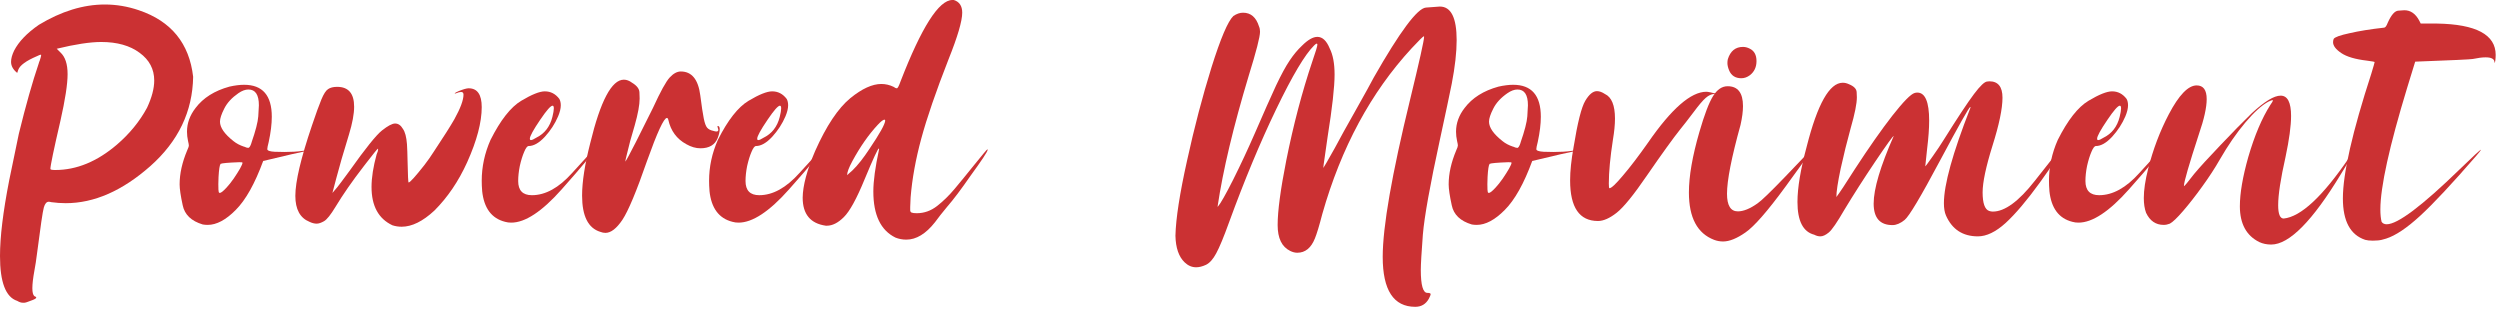 <svg width="298" height="37" viewBox="0 0 298 37" fill="none" xmlns="http://www.w3.org/2000/svg">
<path d="M2.905 36.084H2.71C2.515 36.084 2.295 36.011 2.051 35.864C0.684 35.425 0 33.643 0 30.518C0 28.239 0.366 25.228 1.099 21.484C1.717 18.473 2.1 16.626 2.246 15.942C3.076 12.557 3.866 9.766 4.614 7.568C4.647 7.438 4.688 7.324 4.736 7.227C4.85 6.885 4.907 6.665 4.907 6.567C4.907 6.535 4.891 6.519 4.858 6.519C4.793 6.519 4.647 6.576 4.419 6.689C3.117 7.243 2.368 7.788 2.173 8.325L2.051 8.691C1.562 8.301 1.318 7.861 1.318 7.373C1.318 6.982 1.44 6.535 1.685 6.03C2.238 4.956 3.223 3.931 4.639 2.954C7.308 1.343 9.928 0.537 12.5 0.537C13.867 0.537 15.218 0.765 16.553 1.221C20.41 2.523 22.567 5.168 23.023 9.155C22.957 13.289 21.256 16.838 17.92 19.8C14.583 22.746 11.222 24.219 7.837 24.219C7.267 24.219 6.689 24.178 6.104 24.097C5.99 24.064 5.892 24.048 5.811 24.048C5.55 24.048 5.355 24.276 5.225 24.731C5.094 25.187 4.826 27.002 4.419 30.176C4.321 30.973 4.215 31.665 4.102 32.251C3.939 33.146 3.857 33.846 3.857 34.351C3.857 34.855 3.939 35.172 4.102 35.303C4.248 35.352 4.321 35.408 4.321 35.474C4.321 35.571 4.11 35.693 3.687 35.84C3.28 36.003 3.019 36.084 2.905 36.084ZM6.592 20.264C9.131 20.264 11.58 19.255 13.94 17.236C15.454 15.934 16.65 14.469 17.529 12.842C18.099 11.621 18.384 10.539 18.384 9.595C18.384 8.244 17.806 7.145 16.65 6.299C15.495 5.436 13.965 5.005 12.06 5.005C10.742 5.005 8.976 5.273 6.763 5.811L7.202 6.25C7.772 6.771 8.057 7.633 8.057 8.838C8.057 10.026 7.772 11.882 7.202 14.404C6.405 17.838 6.006 19.751 6.006 20.142C6.006 20.223 6.201 20.264 6.592 20.264Z" fill="#CB3133"/>
<path d="M24.756 26.807C24.561 26.807 24.365 26.79 24.17 26.758C22.803 26.351 22.005 25.586 21.777 24.463C21.533 23.34 21.411 22.51 21.411 21.973C21.411 20.703 21.712 19.352 22.314 17.92C22.445 17.643 22.51 17.448 22.51 17.334C22.51 17.253 22.477 17.074 22.412 16.797C22.331 16.422 22.29 16.056 22.29 15.698C22.29 14.689 22.632 13.745 23.315 12.866C24.227 11.662 25.57 10.815 27.344 10.327C27.995 10.181 28.581 10.107 29.102 10.107C31.299 10.107 32.398 11.377 32.398 13.916C32.398 14.779 32.275 15.78 32.031 16.919C31.917 17.358 31.86 17.643 31.86 17.773C31.86 17.953 32.153 18.058 32.739 18.091L33.911 18.115C34.725 18.115 35.425 18.075 36.011 17.993L36.914 17.871C36.93 17.871 36.938 17.879 36.938 17.895C36.938 17.912 36.214 18.075 34.766 18.384L31.372 19.189C30.379 21.891 29.289 23.836 28.101 25.024C26.929 26.213 25.814 26.807 24.756 26.807ZM26.196 22.998C26.343 22.998 26.611 22.787 27.002 22.363C27.262 22.087 27.547 21.729 27.856 21.289C28.166 20.833 28.418 20.435 28.613 20.093C28.809 19.735 28.906 19.507 28.906 19.409C28.906 19.393 28.898 19.377 28.882 19.36C28.866 19.344 28.735 19.336 28.491 19.336C27.189 19.385 26.457 19.45 26.294 19.531C26.18 19.678 26.099 20.199 26.05 21.094L26.025 21.948C26.025 22.502 26.042 22.819 26.074 22.9C26.107 22.965 26.148 22.998 26.196 22.998ZM29.59 17.627C29.72 17.627 29.85 17.424 29.98 17.017V16.992C30.469 15.592 30.737 14.551 30.786 13.867C30.835 13.184 30.859 12.744 30.859 12.549C30.859 11.296 30.444 10.669 29.614 10.669C29.24 10.669 28.841 10.815 28.418 11.108C27.637 11.646 27.075 12.256 26.733 12.94C26.392 13.607 26.221 14.128 26.221 14.502C26.221 15.202 26.758 15.975 27.832 16.821C28.174 17.098 28.589 17.318 29.077 17.48H29.102C29.313 17.578 29.476 17.627 29.59 17.627Z" fill="#CB3133"/>
<path d="M47.876 27.026C47.502 27.026 47.135 26.969 46.777 26.855C45.117 26.074 44.287 24.552 44.287 22.29C44.287 21.167 44.491 19.865 44.898 18.384C45.011 18.156 45.068 17.953 45.068 17.773C45.068 17.741 45.06 17.725 45.044 17.725C44.995 17.725 44.507 18.327 43.579 19.531L43.335 19.849C42 21.574 40.885 23.177 39.99 24.658C39.421 25.602 38.965 26.172 38.623 26.367C38.281 26.562 37.988 26.66 37.744 26.66C37.484 26.66 37.199 26.587 36.89 26.44C35.767 25.985 35.205 24.951 35.205 23.34C35.205 21.647 35.864 18.856 37.183 14.966C37.655 13.566 38.029 12.533 38.306 11.865C38.582 11.198 38.851 10.783 39.111 10.62C39.372 10.441 39.73 10.352 40.185 10.352C41.536 10.352 42.212 11.141 42.212 12.72C42.212 13.582 42.008 14.681 41.602 16.016C40.934 18.18 40.43 19.922 40.088 21.24L39.624 22.998C40.031 22.542 40.381 22.111 40.674 21.704C40.983 21.297 41.309 20.858 41.65 20.386C43.555 17.7 44.849 16.089 45.532 15.552C46.232 14.998 46.753 14.722 47.095 14.722C47.469 14.722 47.778 14.933 48.023 15.356C48.283 15.714 48.446 16.325 48.511 17.188C48.543 17.692 48.568 18.384 48.584 19.263C48.617 20.923 48.657 21.753 48.706 21.753C48.869 21.753 49.495 21.061 50.586 19.678C51.009 19.124 51.375 18.604 51.685 18.115C52.873 16.325 53.695 15.031 54.15 14.233C54.883 12.915 55.249 11.93 55.249 11.279C55.249 11.068 55.151 10.962 54.956 10.962C54.81 10.962 54.598 11.019 54.321 11.133L54.199 11.157C54.199 11.092 54.354 10.995 54.663 10.864C55.233 10.636 55.632 10.523 55.859 10.523C56.901 10.523 57.422 11.271 57.422 12.769C57.422 14.575 56.844 16.764 55.688 19.336C54.663 21.598 53.361 23.519 51.782 25.098C50.399 26.384 49.097 27.026 47.876 27.026Z" fill="#CB3133"/>
<path d="M60.938 26.538C60.677 26.538 60.433 26.506 60.205 26.44C58.594 26.034 57.682 24.805 57.471 22.754V22.705C57.438 22.314 57.422 21.932 57.422 21.558C57.422 19.881 57.772 18.254 58.472 16.675C59.66 14.315 60.88 12.76 62.134 12.012C63.387 11.263 64.323 10.889 64.941 10.889C65.641 10.889 66.219 11.19 66.675 11.792C66.789 12.004 66.846 12.256 66.846 12.549C66.846 12.923 66.74 13.363 66.528 13.867C66.154 14.746 65.625 15.56 64.941 16.309C64.258 17.041 63.615 17.407 63.013 17.407C62.85 17.407 62.671 17.643 62.476 18.115C62.28 18.571 62.109 19.124 61.963 19.775C61.833 20.426 61.768 21.029 61.768 21.582C61.768 22.705 62.313 23.267 63.403 23.267C65.015 23.267 66.61 22.388 68.189 20.63C69.865 18.758 70.752 17.822 70.85 17.822C70.85 18.066 69.547 19.653 66.943 22.583C64.6 25.22 62.598 26.538 60.938 26.538ZM63.281 16.699C63.411 16.699 63.615 16.61 63.892 16.431C64.901 15.942 65.552 15.112 65.845 13.94C65.959 13.485 66.016 13.143 66.016 12.915C66.016 12.704 65.967 12.598 65.869 12.598C65.641 12.598 65.153 13.151 64.404 14.258C63.574 15.479 63.159 16.235 63.159 16.528C63.159 16.642 63.2 16.699 63.281 16.699Z" fill="#CB3133"/>
<path d="M72.168 27.759C71.973 27.759 71.769 27.718 71.558 27.637C70.109 27.197 69.385 25.757 69.385 23.315C69.385 21.672 69.71 19.58 70.361 17.041C71.582 12.012 72.917 9.497 74.365 9.497C74.691 9.497 75.016 9.619 75.342 9.863C75.912 10.205 76.204 10.588 76.221 11.011C76.237 11.418 76.245 11.662 76.245 11.743C76.245 12.492 76.05 13.558 75.659 14.941C75.48 15.544 75.301 16.162 75.122 16.797C74.959 17.432 74.821 17.985 74.707 18.457C74.593 18.913 74.536 19.181 74.536 19.263C74.552 19.263 74.683 19.043 74.927 18.604C75.171 18.148 75.472 17.57 75.83 16.87C76.188 16.154 76.546 15.438 76.904 14.722C77.279 13.989 77.588 13.371 77.832 12.866C78.727 10.913 79.394 9.701 79.834 9.229C80.273 8.757 80.713 8.521 81.152 8.521C82.454 8.521 83.228 9.465 83.472 11.352C83.634 12.622 83.773 13.542 83.887 14.111C84.001 14.681 84.139 15.055 84.302 15.234C84.465 15.413 84.709 15.536 85.034 15.601C85.181 15.649 85.303 15.674 85.4 15.674C85.547 15.674 85.62 15.609 85.62 15.479C85.62 15.43 85.604 15.365 85.571 15.283C85.539 15.185 85.522 15.112 85.522 15.063C85.522 15.031 85.531 15.015 85.547 15.015C85.71 15.015 85.791 15.145 85.791 15.405C85.791 15.682 85.71 16.032 85.547 16.455C85.221 17.269 84.538 17.676 83.496 17.676C82.943 17.676 82.381 17.513 81.811 17.188C80.672 16.569 79.956 15.601 79.663 14.282C79.63 14.136 79.574 14.062 79.492 14.062C79.134 14.062 78.345 15.771 77.124 19.189C75.871 22.803 74.894 25.138 74.194 26.196C73.495 27.238 72.819 27.759 72.168 27.759Z" fill="#CB3133"/>
<path d="M88.037 26.538C87.777 26.538 87.533 26.506 87.305 26.44C85.693 26.034 84.782 24.805 84.57 22.754V22.705C84.538 22.314 84.522 21.932 84.522 21.558C84.522 19.881 84.871 18.254 85.571 16.675C86.759 14.315 87.98 12.76 89.233 12.012C90.487 11.263 91.422 10.889 92.041 10.889C92.741 10.889 93.319 11.19 93.774 11.792C93.888 12.004 93.945 12.256 93.945 12.549C93.945 12.923 93.84 13.363 93.628 13.867C93.254 14.746 92.725 15.56 92.041 16.309C91.357 17.041 90.715 17.407 90.112 17.407C89.95 17.407 89.77 17.643 89.575 18.115C89.38 18.571 89.209 19.124 89.062 19.775C88.932 20.426 88.867 21.029 88.867 21.582C88.867 22.705 89.412 23.267 90.503 23.267C92.114 23.267 93.709 22.388 95.288 20.63C96.965 18.758 97.852 17.822 97.949 17.822C97.949 18.066 96.647 19.653 94.043 22.583C91.699 25.22 89.697 26.538 88.037 26.538ZM90.381 16.699C90.511 16.699 90.715 16.61 90.991 16.431C92 15.942 92.651 15.112 92.944 13.94C93.058 13.485 93.115 13.143 93.115 12.915C93.115 12.704 93.066 12.598 92.969 12.598C92.741 12.598 92.253 13.151 91.504 14.258C90.674 15.479 90.259 16.235 90.259 16.528C90.259 16.642 90.299 16.699 90.381 16.699Z" fill="#CB3133"/>
<path d="M108.032 28.564C107.576 28.564 107.145 28.483 106.738 28.32C104.98 27.458 104.102 25.627 104.102 22.827C104.102 21.59 104.329 19.914 104.785 17.798C104.785 17.733 104.777 17.7 104.761 17.7C104.647 17.7 104.085 18.913 103.076 21.338C102.116 23.682 101.286 25.195 100.586 25.879C99.902 26.562 99.227 26.904 98.56 26.904H98.438C96.598 26.644 95.679 25.529 95.679 23.56C95.695 22.127 96.191 20.272 97.168 17.993C98.503 14.998 99.902 12.899 101.367 11.694C102.751 10.571 103.979 10.01 105.054 10.01C105.558 10.01 106.047 10.124 106.519 10.352C106.665 10.466 106.795 10.523 106.909 10.523C107.007 10.523 107.153 10.246 107.349 9.692C109.855 3.231 111.914 0 113.525 0H113.696C114.364 0.212 114.697 0.716 114.697 1.514C114.697 2.507 114.152 4.362 113.062 7.08C111.564 10.905 110.482 14.054 109.814 16.528C109.147 18.986 108.724 21.322 108.545 23.535C108.512 24.04 108.496 24.422 108.496 24.683C108.496 24.764 108.496 24.886 108.496 25.049C108.496 25.195 108.553 25.293 108.667 25.342C108.797 25.391 109.001 25.415 109.277 25.415C110.156 25.415 110.962 25.13 111.694 24.561C112.427 23.991 113.127 23.307 113.794 22.51C114.478 21.696 115.283 20.711 116.211 19.556C117.155 18.384 117.651 17.798 117.7 17.798C117.716 17.798 117.725 17.822 117.725 17.871C117.708 18.083 117.025 19.116 115.674 20.972C114.583 22.55 113.656 23.779 112.891 24.658C112.321 25.342 111.841 25.952 111.45 26.489C110.36 27.873 109.22 28.564 108.032 28.564ZM100.977 20.874C100.993 20.874 101.213 20.679 101.636 20.288C102.254 19.686 102.922 18.84 103.638 17.749C104.858 15.942 105.485 14.819 105.518 14.38C105.518 14.347 105.509 14.323 105.493 14.307C105.493 14.29 105.477 14.274 105.444 14.258C105.282 14.258 105.005 14.469 104.614 14.893C103.54 16.048 102.539 17.48 101.611 19.189C101.188 19.971 100.977 20.532 100.977 20.874Z" fill="#CB3133"/>
<path d="M168.701 36.572C166.113 36.572 164.819 34.587 164.819 30.615C164.819 27.035 165.91 20.776 168.091 11.841C169.198 7.284 169.751 4.801 169.751 4.395C169.751 4.346 169.743 4.321 169.727 4.321C169.645 4.321 169.157 4.801 168.262 5.762C163.411 11.019 159.863 17.602 157.617 25.513C157.259 26.896 156.966 27.865 156.738 28.418C156.283 29.557 155.583 30.127 154.639 30.127C154.362 30.127 154.077 30.054 153.784 29.907C152.791 29.419 152.295 28.394 152.295 26.831C152.295 25.155 152.637 22.591 153.32 19.141C154.167 14.909 155.2 10.978 156.421 7.349C156.828 6.177 157.031 5.501 157.031 5.322C157.031 5.241 157.007 5.2 156.958 5.2C156.893 5.2 156.787 5.273 156.641 5.42C155.55 6.494 154.045 9.025 152.124 13.013C150.203 17 148.332 21.492 146.509 26.489C145.874 28.247 145.361 29.484 144.971 30.2C144.596 30.9 144.189 31.356 143.75 31.567C143.327 31.763 142.936 31.86 142.578 31.86C142.074 31.86 141.618 31.665 141.211 31.274C140.511 30.607 140.145 29.549 140.112 28.101C140.161 26.05 140.625 23.055 141.504 19.116C142.367 15.177 143.335 11.483 144.409 8.032C145.5 4.565 146.37 2.523 147.021 1.904C147.412 1.644 147.795 1.514 148.169 1.514C149.097 1.514 149.731 2.059 150.073 3.149C150.155 3.328 150.195 3.54 150.195 3.784C150.195 4.386 149.748 6.128 148.853 9.009C147.013 15.112 145.776 20.304 145.142 24.585C145.142 24.601 145.142 24.617 145.142 24.634C145.142 24.634 145.15 24.634 145.166 24.634C145.492 24.259 146.102 23.185 146.997 21.411C147.892 19.621 148.755 17.773 149.585 15.869C150.643 13.428 151.481 11.54 152.1 10.205C152.734 8.87 153.28 7.869 153.735 7.202C154.191 6.519 154.679 5.933 155.2 5.444C155.9 4.744 156.51 4.395 157.031 4.395C157.633 4.395 158.122 4.85 158.496 5.762C158.887 6.527 159.082 7.568 159.082 8.887C159.082 10.368 158.805 12.842 158.252 16.309C158.105 17.35 157.983 18.205 157.886 18.872C157.788 19.523 157.739 19.906 157.739 20.02C157.756 20.036 158.211 19.246 159.106 17.651C159.709 16.512 160.522 15.039 161.548 13.232C162.72 11.149 163.452 9.823 163.745 9.253C166.87 3.768 168.945 0.985 169.971 0.903C171.012 0.822 171.566 0.781 171.631 0.781C172.965 0.781 173.633 2.116 173.633 4.785C173.633 6.234 173.438 7.967 173.047 9.985C172.803 11.206 172.331 13.436 171.631 16.675C170.459 22.062 169.784 25.83 169.604 27.979C169.442 30.111 169.36 31.51 169.36 32.178C169.36 34.001 169.621 34.912 170.142 34.912C170.402 34.912 170.532 34.961 170.532 35.059C170.532 35.156 170.459 35.343 170.312 35.62C169.954 36.255 169.417 36.572 168.701 36.572Z" fill="#CB3133"/>
<path d="M176.025 26.807C175.83 26.807 175.635 26.79 175.439 26.758C174.072 26.351 173.275 25.586 173.047 24.463C172.803 23.34 172.681 22.51 172.681 21.973C172.681 20.703 172.982 19.352 173.584 17.92C173.714 17.643 173.779 17.448 173.779 17.334C173.779 17.253 173.747 17.074 173.682 16.797C173.6 16.422 173.56 16.056 173.56 15.698C173.56 14.689 173.901 13.745 174.585 12.866C175.496 11.662 176.839 10.815 178.613 10.327C179.264 10.181 179.85 10.107 180.371 10.107C182.568 10.107 183.667 11.377 183.667 13.916C183.667 14.779 183.545 15.78 183.301 16.919C183.187 17.358 183.13 17.643 183.13 17.773C183.13 17.953 183.423 18.058 184.009 18.091L185.181 18.115C185.994 18.115 186.694 18.075 187.28 17.993L188.184 17.871C188.2 17.871 188.208 17.879 188.208 17.895C188.208 17.912 187.484 18.075 186.035 18.384L182.642 19.189C181.649 21.891 180.558 23.836 179.37 25.024C178.198 26.213 177.083 26.807 176.025 26.807ZM177.466 22.998C177.612 22.998 177.881 22.787 178.271 22.363C178.532 22.087 178.817 21.729 179.126 21.289C179.435 20.833 179.688 20.435 179.883 20.093C180.078 19.735 180.176 19.507 180.176 19.409C180.176 19.393 180.168 19.377 180.151 19.36C180.135 19.344 180.005 19.336 179.761 19.336C178.459 19.385 177.726 19.45 177.563 19.531C177.45 19.678 177.368 20.199 177.319 21.094L177.295 21.948C177.295 22.502 177.311 22.819 177.344 22.9C177.376 22.965 177.417 22.998 177.466 22.998ZM180.859 17.627C180.99 17.627 181.12 17.424 181.25 17.017V16.992C181.738 15.592 182.007 14.551 182.056 13.867C182.104 13.184 182.129 12.744 182.129 12.549C182.129 11.296 181.714 10.669 180.884 10.669C180.509 10.669 180.111 10.815 179.688 11.108C178.906 11.646 178.345 12.256 178.003 12.94C177.661 13.607 177.49 14.128 177.49 14.502C177.49 15.202 178.027 15.975 179.102 16.821C179.443 17.098 179.858 17.318 180.347 17.48H180.371C180.583 17.578 180.745 17.627 180.859 17.627Z" fill="#CB3133"/>
<path d="M190.479 26.343C188.265 26.343 187.158 24.731 187.158 21.509C187.158 20.386 187.297 19.059 187.573 17.529C188.045 14.616 188.509 12.777 188.965 12.012C189.421 11.247 189.884 10.864 190.356 10.864C190.649 10.864 190.967 10.978 191.309 11.206C192.106 11.58 192.505 12.557 192.505 14.136C192.505 14.852 192.424 15.69 192.261 16.65C191.935 18.766 191.772 20.508 191.772 21.875C191.772 22.249 191.797 22.436 191.846 22.436C192.074 22.436 192.611 21.932 193.457 20.923C194.32 19.914 195.312 18.612 196.436 17.017C199.235 12.964 201.554 10.938 203.394 10.938C203.589 10.938 204.028 11.027 204.712 11.206H204.346C204.02 11.206 203.678 11.361 203.32 11.67C202.979 11.963 202.482 12.549 201.831 13.428C201.18 14.29 200.667 14.95 200.293 15.405C199.447 16.463 198.12 18.302 196.313 20.923C194.735 23.234 193.53 24.715 192.7 25.366C191.87 26.017 191.13 26.343 190.479 26.343Z" fill="#CB3133"/>
<path d="M205.396 28.784C205.021 28.784 204.663 28.719 204.321 28.589C202.319 27.824 201.318 25.944 201.318 22.949C201.318 21.012 201.733 18.612 202.563 15.747C203.166 13.664 203.711 12.231 204.199 11.45C204.688 10.669 205.265 10.278 205.933 10.278C207.153 10.278 207.764 11.068 207.764 12.646C207.764 13.281 207.666 14.03 207.471 14.893C206.396 18.766 205.859 21.501 205.859 23.096C205.859 24.495 206.291 25.195 207.153 25.195C207.821 25.195 208.602 24.878 209.497 24.243C209.953 23.934 211.035 22.892 212.744 21.118C214.453 19.344 215.356 18.4 215.454 18.286C215.747 17.944 215.926 17.773 215.991 17.773L216.016 17.798C216.016 17.863 214.95 19.352 212.817 22.266C210.685 25.179 209.098 26.994 208.057 27.71C207.031 28.426 206.144 28.784 205.396 28.784ZM207.568 9.326C206.852 9.326 206.364 9.009 206.104 8.374C205.973 8.049 205.908 7.764 205.908 7.52C205.908 7.357 205.924 7.202 205.957 7.056C206.266 6.079 206.868 5.591 207.764 5.591C208.024 5.591 208.285 5.656 208.545 5.786C209.098 6.047 209.375 6.543 209.375 7.275C209.375 7.992 209.115 8.553 208.594 8.96C208.268 9.204 207.926 9.326 207.568 9.326Z" fill="#CB3133"/>
<path d="M235.767 28.174C233.96 28.174 232.69 27.344 231.958 25.684C231.795 25.309 231.714 24.821 231.714 24.219C231.714 22.021 232.756 18.262 234.839 12.94L234.888 12.793L234.863 12.744C234.733 12.744 233.521 14.893 231.226 19.189C228.947 23.47 227.547 25.814 227.026 26.221C226.522 26.628 226.042 26.831 225.586 26.831C224.089 26.831 223.34 25.977 223.34 24.268C223.34 22.51 224.137 19.824 225.732 16.211C225.635 16.211 224.894 17.236 223.511 19.287C222.144 21.322 220.915 23.242 219.824 25.049C218.978 26.514 218.368 27.401 217.993 27.71C217.619 28.019 217.285 28.174 216.992 28.174C216.748 28.174 216.504 28.109 216.26 27.979C214.925 27.637 214.258 26.335 214.258 24.072C214.258 22.396 214.624 20.199 215.356 17.48C216.642 12.402 218.075 9.863 219.653 9.863C219.897 9.863 220.142 9.92 220.386 10.034C220.988 10.278 221.297 10.596 221.313 10.986C221.33 11.361 221.338 11.564 221.338 11.597C221.338 12.345 221.094 13.566 220.605 15.259C220.166 16.854 219.767 18.465 219.409 20.093C219.067 21.72 218.896 22.852 218.896 23.486C219.271 22.998 220.003 21.891 221.094 20.166C222.77 17.594 224.259 15.47 225.562 13.794C226.88 12.117 227.767 11.214 228.223 11.084C228.337 11.051 228.442 11.035 228.54 11.035C229.484 11.035 229.956 12.15 229.956 14.38C229.956 15.308 229.875 16.431 229.712 17.749C229.565 19.067 229.492 19.759 229.492 19.824C229.525 19.824 229.81 19.442 230.347 18.677C230.9 17.895 231.331 17.253 231.641 16.748C233.333 14.046 234.554 12.199 235.303 11.206C236.051 10.213 236.58 9.717 236.89 9.717L237.134 9.692C238.175 9.692 238.696 10.343 238.696 11.646C238.696 12.948 238.298 14.86 237.5 17.383C236.719 19.889 236.328 21.737 236.328 22.925C236.328 24.227 236.589 24.967 237.109 25.146C237.256 25.195 237.402 25.22 237.549 25.22C238.965 25.22 240.625 24.007 242.529 21.582C244.434 19.157 245.41 17.92 245.459 17.871C245.475 17.871 245.483 17.895 245.483 17.944C245.483 18.351 244.702 19.629 243.14 21.777C241.593 23.91 240.234 25.513 239.062 26.587C237.891 27.645 236.792 28.174 235.767 28.174Z" fill="#CB3133"/>
<path d="M247.754 26.538C247.493 26.538 247.249 26.506 247.021 26.44C245.41 26.034 244.499 24.805 244.287 22.754V22.705C244.255 22.314 244.238 21.932 244.238 21.558C244.238 19.881 244.588 18.254 245.288 16.675C246.476 14.315 247.697 12.76 248.95 12.012C250.203 11.263 251.139 10.889 251.758 10.889C252.458 10.889 253.035 11.19 253.491 11.792C253.605 12.004 253.662 12.256 253.662 12.549C253.662 12.923 253.556 13.363 253.345 13.867C252.97 14.746 252.441 15.56 251.758 16.309C251.074 17.041 250.431 17.407 249.829 17.407C249.666 17.407 249.487 17.643 249.292 18.115C249.097 18.571 248.926 19.124 248.779 19.775C248.649 20.426 248.584 21.029 248.584 21.582C248.584 22.705 249.129 23.267 250.22 23.267C251.831 23.267 253.426 22.388 255.005 20.63C256.681 18.758 257.568 17.822 257.666 17.822C257.666 18.066 256.364 19.653 253.76 22.583C251.416 25.22 249.414 26.538 247.754 26.538ZM250.098 16.699C250.228 16.699 250.431 16.61 250.708 16.431C251.717 15.942 252.368 15.112 252.661 13.94C252.775 13.485 252.832 13.143 252.832 12.915C252.832 12.704 252.783 12.598 252.686 12.598C252.458 12.598 251.969 13.151 251.221 14.258C250.391 15.479 249.976 16.235 249.976 16.528C249.976 16.642 250.016 16.699 250.098 16.699Z" fill="#CB3133"/>
<path d="M270.728 29.15C270.207 29.15 269.735 29.053 269.312 28.857C267.765 28.092 266.992 26.668 266.992 24.585C266.992 23.039 267.326 21.086 267.993 18.726C268.742 16.154 269.621 14.079 270.63 12.5C270.825 12.223 270.923 12.06 270.923 12.012V11.963C270.923 11.947 270.907 11.938 270.874 11.938C270.809 11.938 270.654 11.995 270.41 12.109C269.613 12.533 268.685 13.371 267.627 14.624C266.585 15.861 265.576 17.326 264.6 19.019C264.014 20.044 263.314 21.118 262.5 22.241C261.702 23.348 260.946 24.316 260.229 25.146C259.513 25.977 258.984 26.481 258.643 26.66C258.398 26.758 258.154 26.807 257.91 26.807C256.966 26.807 256.266 26.326 255.811 25.366C255.632 24.878 255.542 24.292 255.542 23.608C255.542 22.648 255.713 21.492 256.055 20.142C256.641 17.814 257.463 15.641 258.521 13.623C259.725 11.328 260.832 10.181 261.841 10.181C262.638 10.181 263.037 10.726 263.037 11.816C263.037 12.809 262.728 14.201 262.109 15.991C260.921 19.637 260.327 21.688 260.327 22.144V22.192C260.392 22.192 260.799 21.704 261.548 20.727C262.199 19.946 263.232 18.815 264.648 17.334C266.064 15.837 267.326 14.551 268.433 13.477C269.93 12.093 271.069 11.401 271.851 11.401C272.681 11.401 273.096 12.207 273.096 13.818C273.096 15.007 272.876 16.634 272.437 18.701C271.851 21.305 271.558 23.226 271.558 24.463C271.558 25.521 271.777 26.05 272.217 26.05C274.268 25.838 276.872 23.413 280.029 18.774C280.518 18.107 280.778 17.773 280.811 17.773C280.811 17.822 280.225 18.807 279.053 20.727C275.651 26.343 272.876 29.15 270.728 29.15Z" fill="#CB3133"/>
<path d="M282.837 28.686C282.463 28.686 282.161 28.654 281.934 28.589C280.16 28.003 279.272 26.359 279.272 23.657C279.272 20.679 280.404 15.714 282.666 8.765C282.926 7.902 283.057 7.446 283.057 7.397C283.057 7.365 282.747 7.308 282.129 7.227C280.745 7.064 279.728 6.763 279.077 6.323C278.426 5.884 278.101 5.452 278.101 5.029C278.101 4.899 278.125 4.769 278.174 4.639C278.304 4.427 278.939 4.199 280.078 3.955C281.201 3.695 282.568 3.475 284.18 3.296C284.326 3.296 284.473 3.101 284.619 2.71C285.042 1.766 285.465 1.286 285.889 1.27C286.328 1.237 286.564 1.221 286.597 1.221C287.345 1.221 287.939 1.636 288.379 2.466L288.55 2.808H290.503C295.158 2.889 297.485 4.134 297.485 6.543C297.485 6.771 297.469 7.007 297.437 7.251C297.404 7.414 297.38 7.495 297.363 7.495C297.347 7.495 297.339 7.454 297.339 7.373C297.306 7.015 296.956 6.836 296.289 6.836C295.882 6.836 295.369 6.901 294.751 7.031C294.539 7.08 292.253 7.186 287.891 7.349L286.938 10.449C284.806 17.448 283.74 22.29 283.74 24.976C283.74 25.561 283.789 26.05 283.887 26.44C284.017 26.636 284.22 26.733 284.497 26.733C285.799 26.733 288.696 24.552 293.188 20.19C294.8 18.628 295.646 17.847 295.728 17.847C295.728 17.895 295.54 18.14 295.166 18.579C292.285 21.899 290.055 24.284 288.477 25.732C286.898 27.181 285.547 28.084 284.424 28.442C284.033 28.573 283.691 28.646 283.398 28.662C283.105 28.678 282.918 28.686 282.837 28.686Z" fill="#CB3133"/>
</svg>

